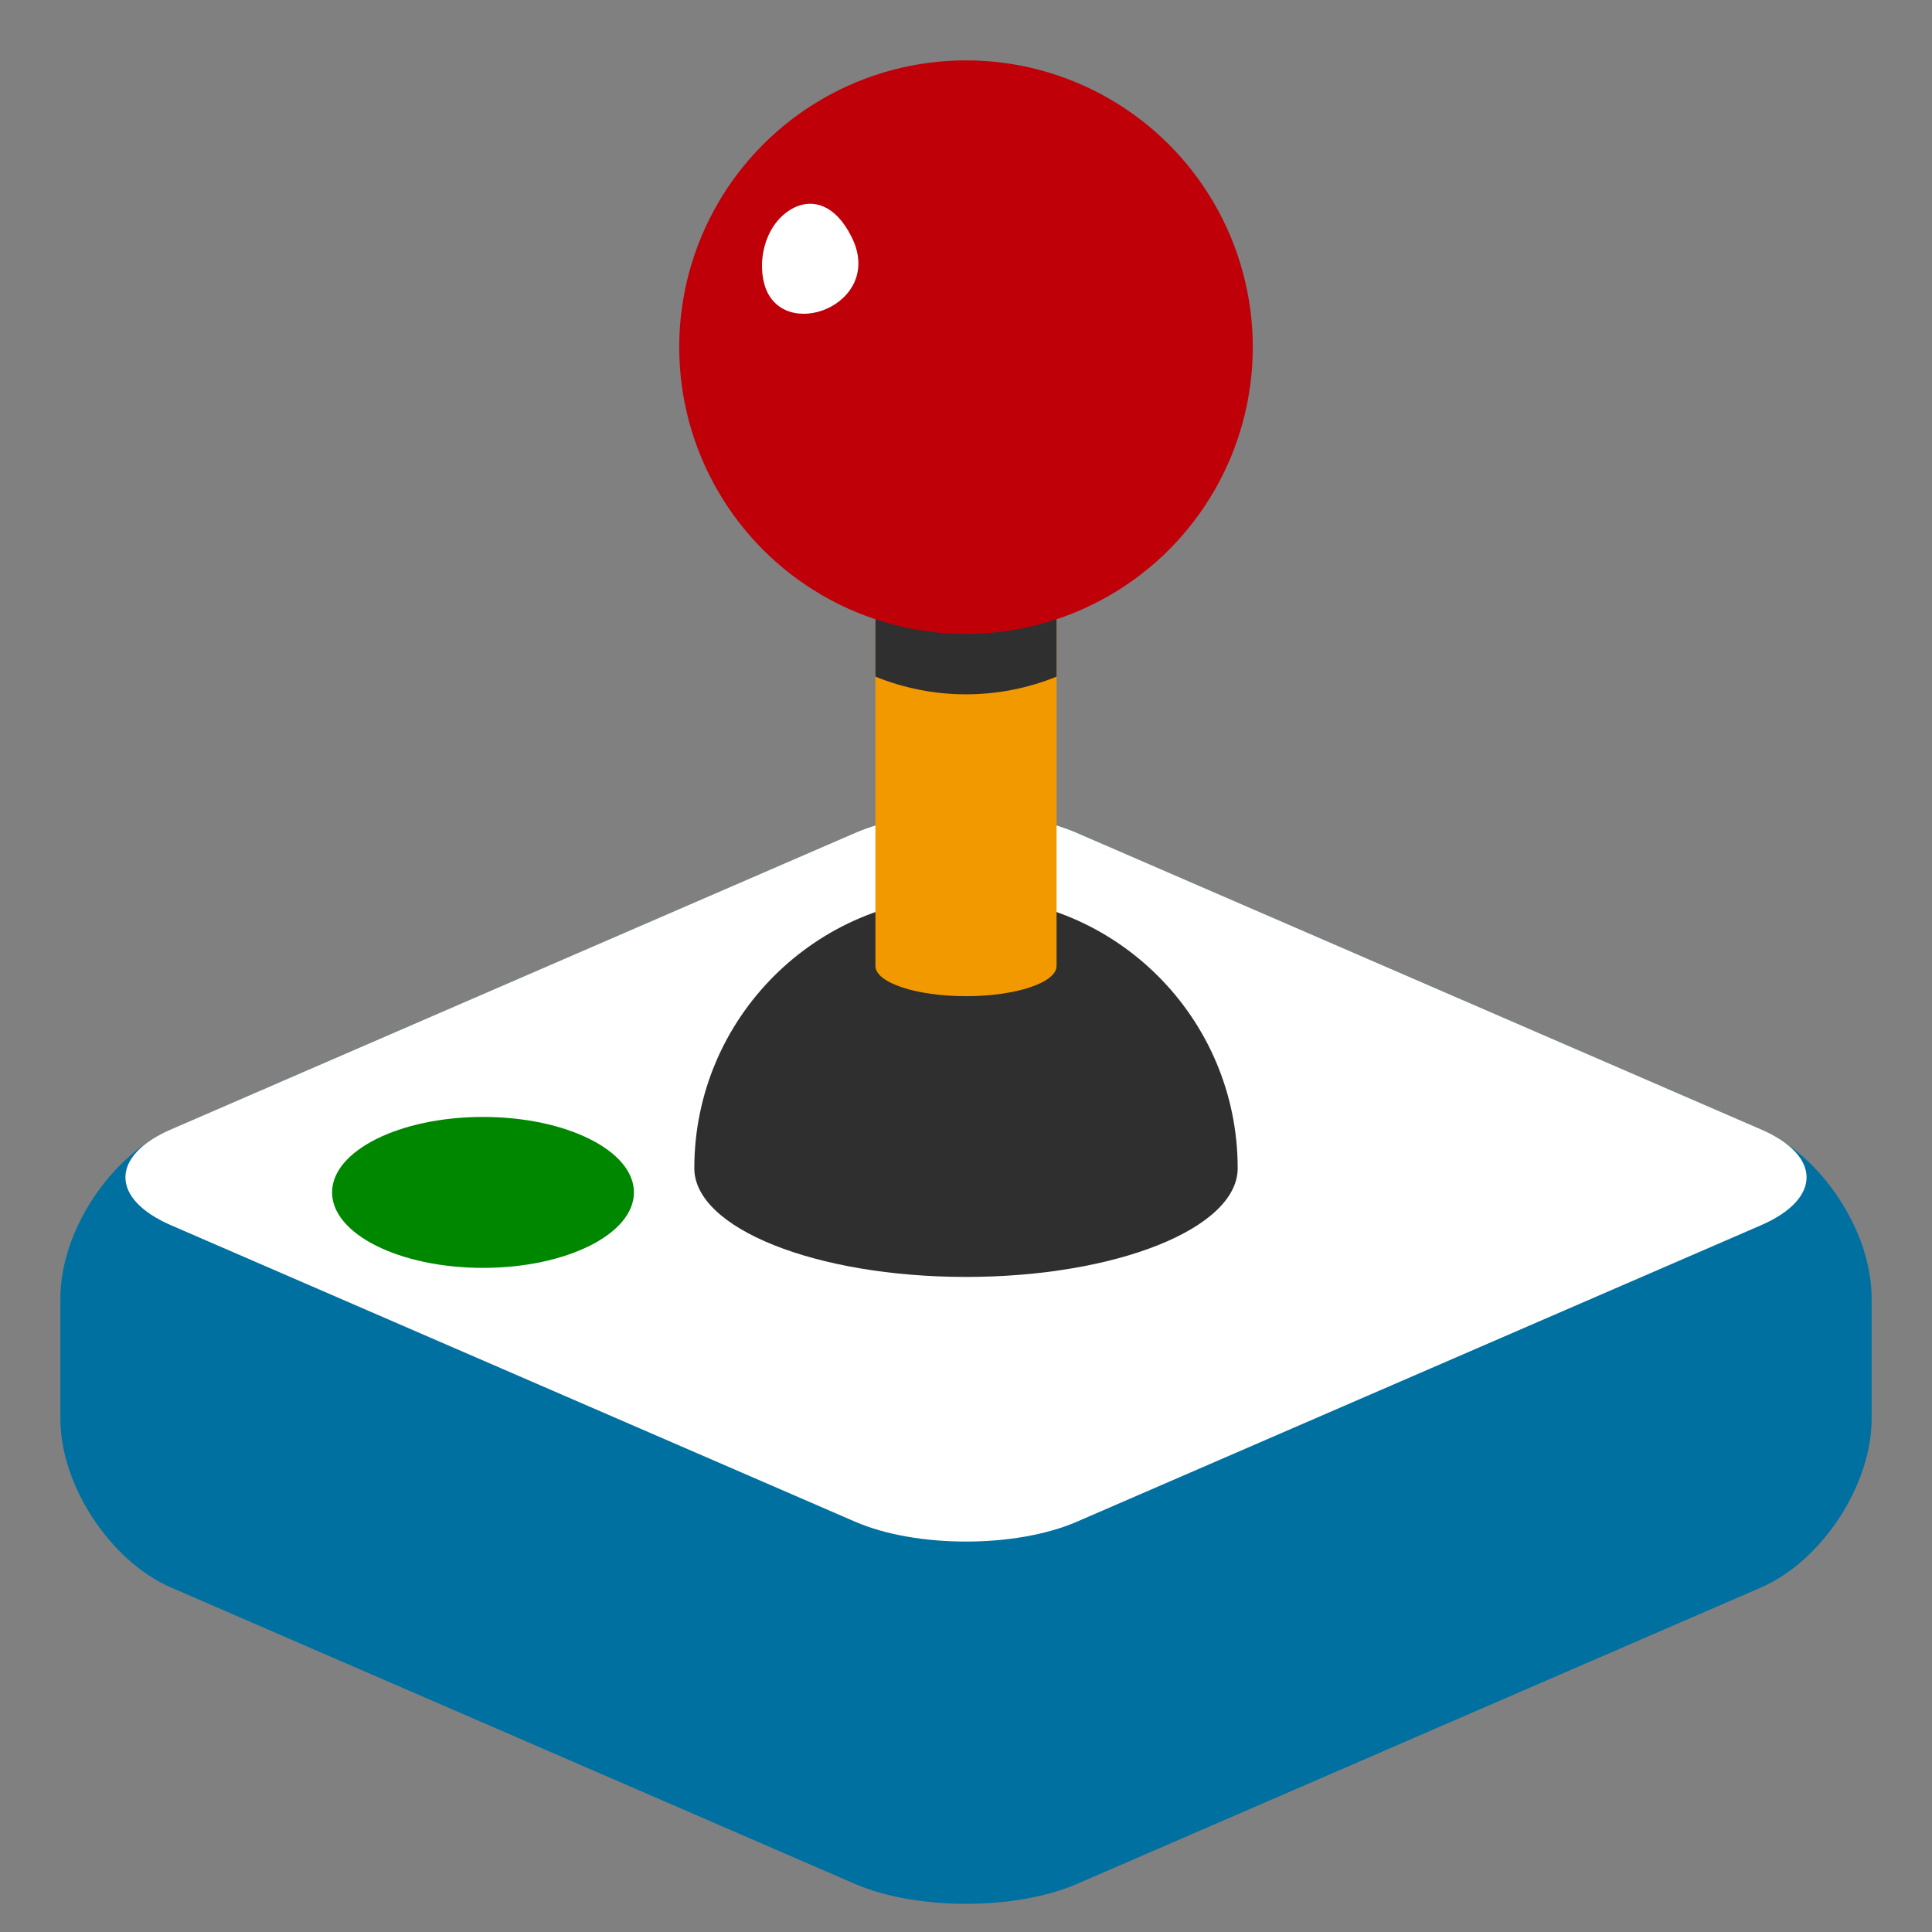 <?xml version="1.0" encoding="UTF-8" standalone="no"?>
<!DOCTYPE svg PUBLIC "-//W3C//DTD SVG 1.1//EN" "http://www.w3.org/Graphics/SVG/1.1/DTD/svg11.dtd">
<svg width="100%" height="100%" viewBox="0 0 128 128" version="1.1" xmlns="http://www.w3.org/2000/svg" xmlns:xlink="http://www.w3.org/1999/xlink" xml:space="preserve" xmlns:serif="http://www.serif.com/" style="fill-rule:evenodd;clip-rule:evenodd;stroke-linejoin:round;stroke-miterlimit:2;">
    <rect x="0" y="0" width="128" height="128" fill="#808080" stroke="none"/>
    <path d="M71.34,55.18C67.3,53.43 60.7,53.43 56.66,55.18L11.34,74.82C7.3,76.57 4,81.6 4,86L4,94C4,98.4 7.3,103.43 11.34,105.18L56.66,124.82C60.7,126.57 67.3,126.57 71.34,124.82L116.66,105.18C120.7,103.43 124,98.4 124,94L124,86C124,81.6 120.7,76.57 116.66,74.82L71.34,55.18Z" style="fill:rgb(0,112,160);fill-rule:nonzero;"/>
    <path d="M71.34,100.82C67.3,102.57 60.7,102.57 56.66,100.82L11.34,81.18C7.3,79.43 7.3,76.57 11.34,74.82L56.66,55.18C60.7,53.43 67.3,53.43 71.34,55.18L116.66,74.82C120.7,76.57 120.7,79.43 116.66,81.18L71.34,100.82Z" style="fill:white;fill-rule:nonzero;"/>
    <path d="M64,59.4C54.06,59.4 46,67.46 46,77.4C46,81.38 54.06,84.6 64,84.6C73.94,84.6 82,81.38 82,77.4C82,67.46 73.94,59.4 64,59.4Z" style="fill:rgb(47,47,47);fill-rule:nonzero;"/>
    <path d="M58,30L58,64C58,65.1 60.69,66 64,66C67.31,66 70,65.1 70,64L70,30L58,30Z" style="fill:rgb(242,153,0);fill-rule:nonzero;"/>
    <path d="M58,44.83C61.846,46.391 66.154,46.391 70,44.83L70,30L58,30L58,44.83Z" style="fill:rgb(47,47,47);fill-rule:nonzero;"/>
    <circle cx="64" cy="23" r="19" style="fill:rgb(191,0,8);"/>
    <path d="M52.63,13.75C50.85,14.62 50.15,16.97 50.63,18.79C51.71,22.83 58.71,20.21 56.41,15.68C55.34,13.54 53.85,13.16 52.63,13.75Z" style="fill:white;fill-rule:nonzero;"/>
    <ellipse cx="32" cy="79" rx="10" ry="5" style="fill:rgb(0,135,0);"/>
</svg>
